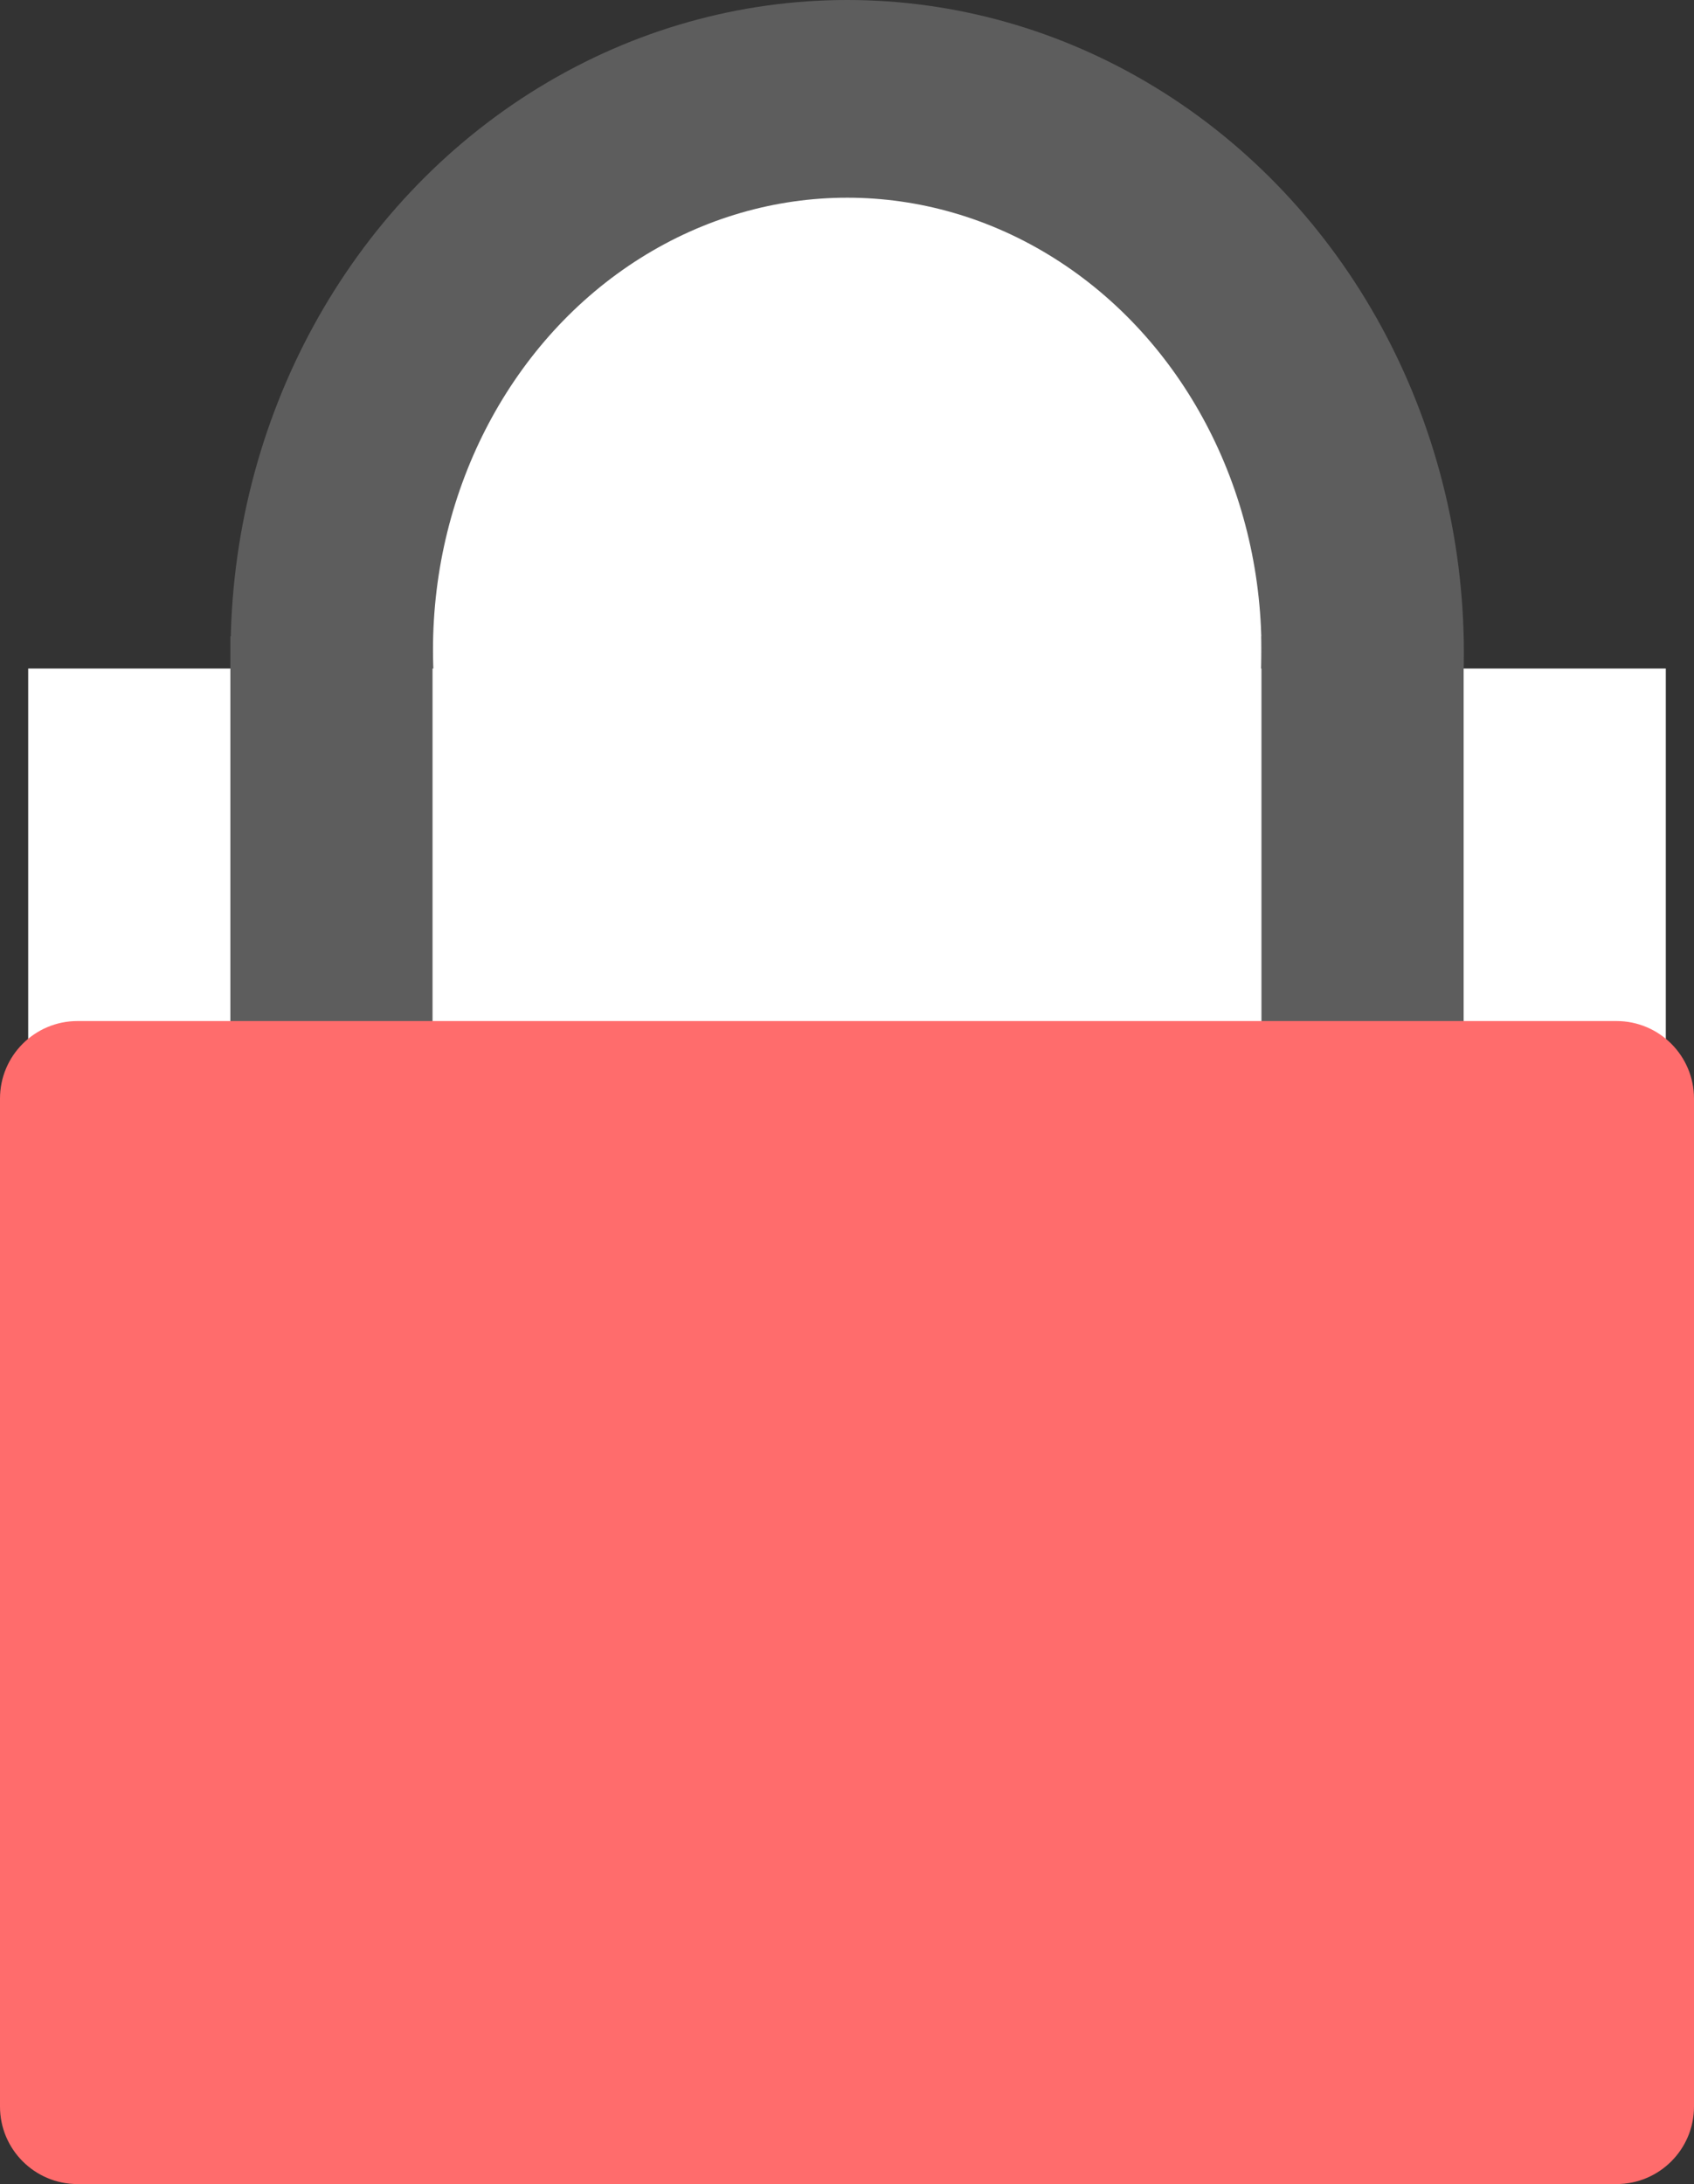 <?xml version="1.0" encoding="UTF-8" standalone="no"?><!-- Generator: Gravit.io --><svg xmlns="http://www.w3.org/2000/svg" xmlns:xlink="http://www.w3.org/1999/xlink" style="isolation:isolate" viewBox="0 0 83 107.007" width="83pt" height="107.007pt"><rect x="0" y="0" width="83" height="107.007" fill="#333333" stroke="none"/><defs><clipPath id="_clipPath_ghVt4nmgIGRPRDeVuoTyHupm6bKEbowV"><rect width="83" height="107.007"/></clipPath></defs><g clip-path="url(#_clipPath_ghVt4nmgIGRPRDeVuoTyHupm6bKEbowV)"><g><ellipse vector-effect="non-scaling-stroke" cx="41.511" cy="31.99" rx="30.213" ry="31.99" fill="rgb(93,93,93)"/><ellipse vector-effect="non-scaling-stroke" cx="41.511" cy="31.843" rx="20.296" ry="22.157" fill="rgb(255,255,255)"/><rect x="1.381" y="32.755" width="80.238" height="21.793" transform="matrix(1,0,0,1,0,0)" fill="rgb(255,255,255)"/><rect x="11.287" y="31.177" width="9.906" height="19.409" transform="matrix(1,0,0,1,0,0)" fill="rgb(93,93,93)"/><rect x="61.807" y="31.177" width="9.906" height="19.409" transform="matrix(1,0,0,1,0,0)" fill="rgb(93,93,93)"/><path d="M 3.796 50.026 L 79.204 50.026 C 81.299 50.026 83 51.727 83 53.823 L 83 103.211 C 83 105.306 81.299 107.007 79.204 107.007 L 3.796 107.007 C 1.701 107.007 0 105.306 0 103.211 L 0 53.823 C 0 51.727 1.701 50.026 3.796 50.026 Z" style="stroke:none;fill:#FF6C6C;stroke-miterlimit:10;"/></g></g></svg>